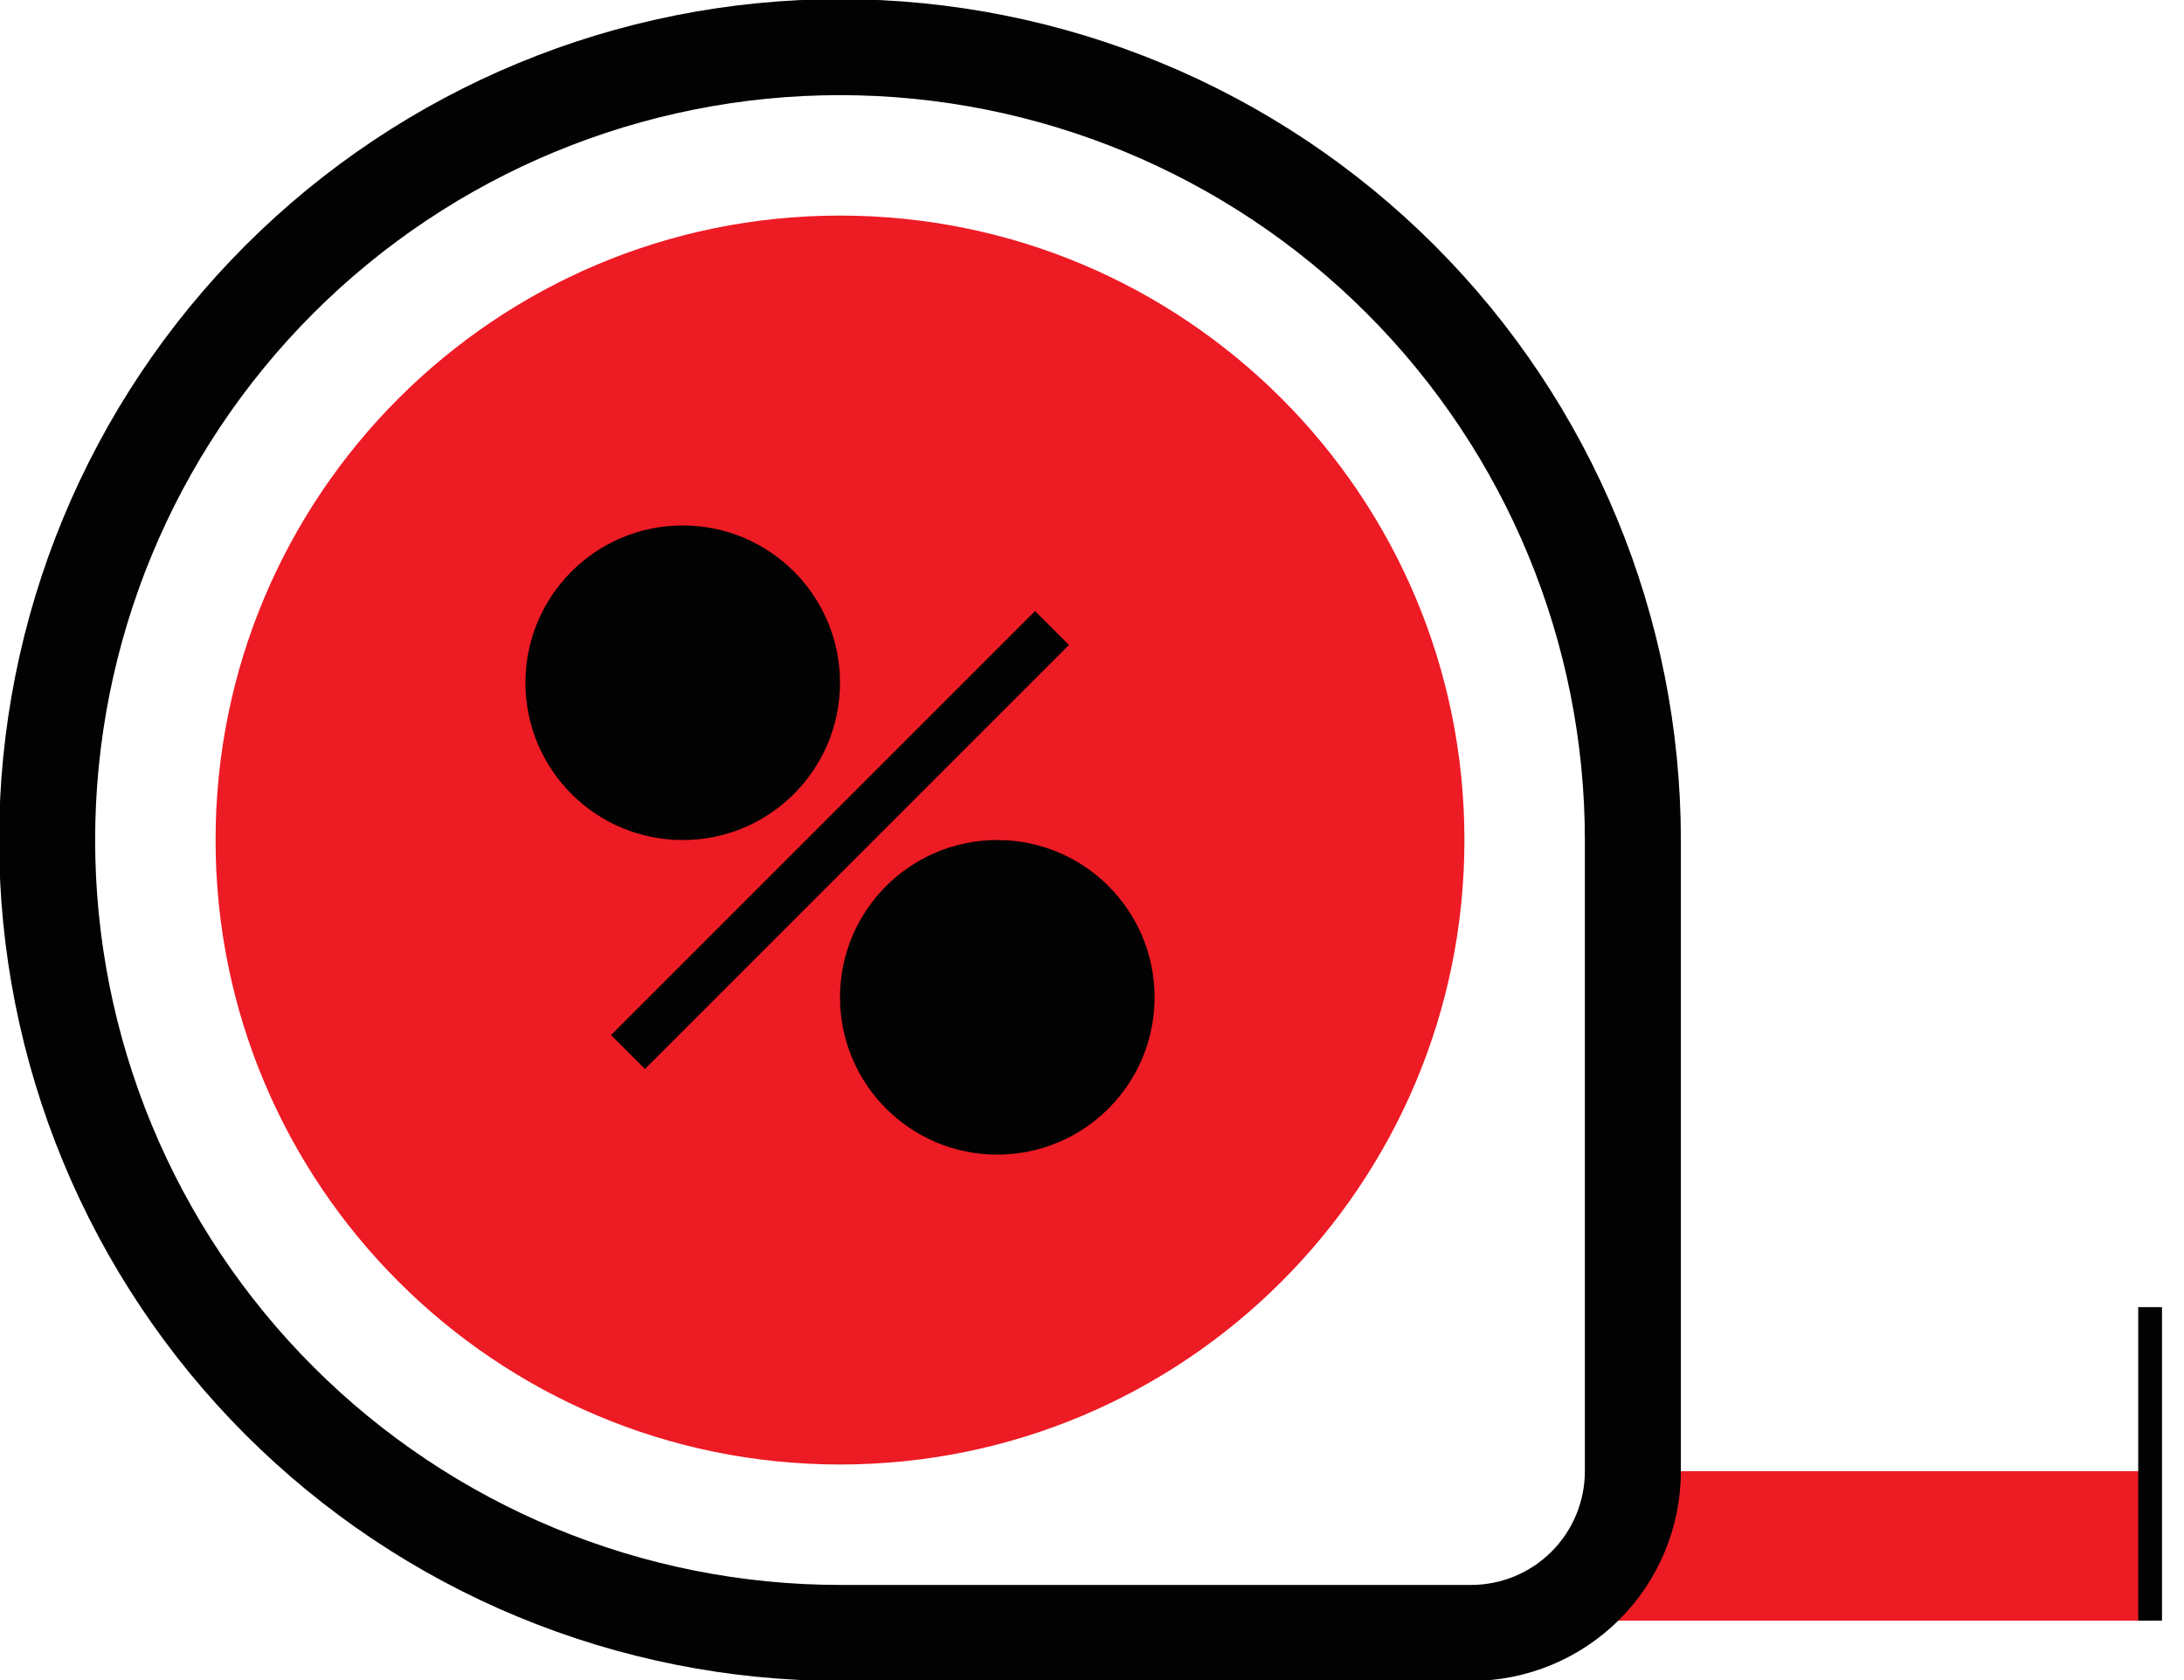 <svg width="91" height="70" viewBox="0 0 91 70" fill="none" xmlns="http://www.w3.org/2000/svg">
<g clip-path="url(#clip0_5_136)">
<path d="M67.15 67.525H89.592V61.297H67.15V67.525Z" fill="#ED1B24"/>
<path d="M61.297 68.036H35C30.662 68.036 26.366 67.181 22.358 65.521C18.349 63.861 14.707 61.428 11.64 58.36C8.572 55.292 6.139 51.65 4.478 47.642C2.818 43.634 1.964 39.338 1.964 35V35C1.964 26.238 5.444 17.835 11.64 11.64C17.835 5.444 26.238 1.964 35 1.964V1.964C43.762 1.964 52.165 5.444 58.36 11.64C64.556 17.835 68.036 26.238 68.036 35V61.297C68.036 63.084 67.326 64.799 66.062 66.062C64.799 67.326 63.084 68.036 61.297 68.036L61.297 68.036Z" stroke="#020202" stroke-width="4" stroke-miterlimit="10"/>
<path d="M35 61.018C49.369 61.018 61.018 49.369 61.018 35C61.018 20.631 49.369 8.982 35 8.982C20.631 8.982 8.982 20.631 8.982 35C8.982 49.369 20.631 61.018 35 61.018Z" fill="#ED1B24"/>
<path d="M28.446 35C32.066 35 35 32.066 35 28.446C35 24.827 32.066 21.893 28.446 21.893C24.827 21.893 21.893 24.827 21.893 28.446C21.893 32.066 24.827 35 28.446 35Z" fill="#020202"/>
<path d="M41.554 48.107C45.173 48.107 48.107 45.173 48.107 41.554C48.107 37.934 45.173 35 41.554 35C37.934 35 35 37.934 35 41.554C35 45.173 37.934 48.107 41.554 48.107Z" fill="#020202"/>
<path d="M43.833 26.167L26.167 43.833" stroke="#020202" stroke-width="2" stroke-miterlimit="10"/>
<path d="M89.592 54.462V67.525" stroke="#020202" stroke-miterlimit="10"/>
</g>
<defs>
<clipPath id="clip0_5_136">
<rect width="90.083" height="70" fill="white"/>
</clipPath>
</defs>
</svg>
